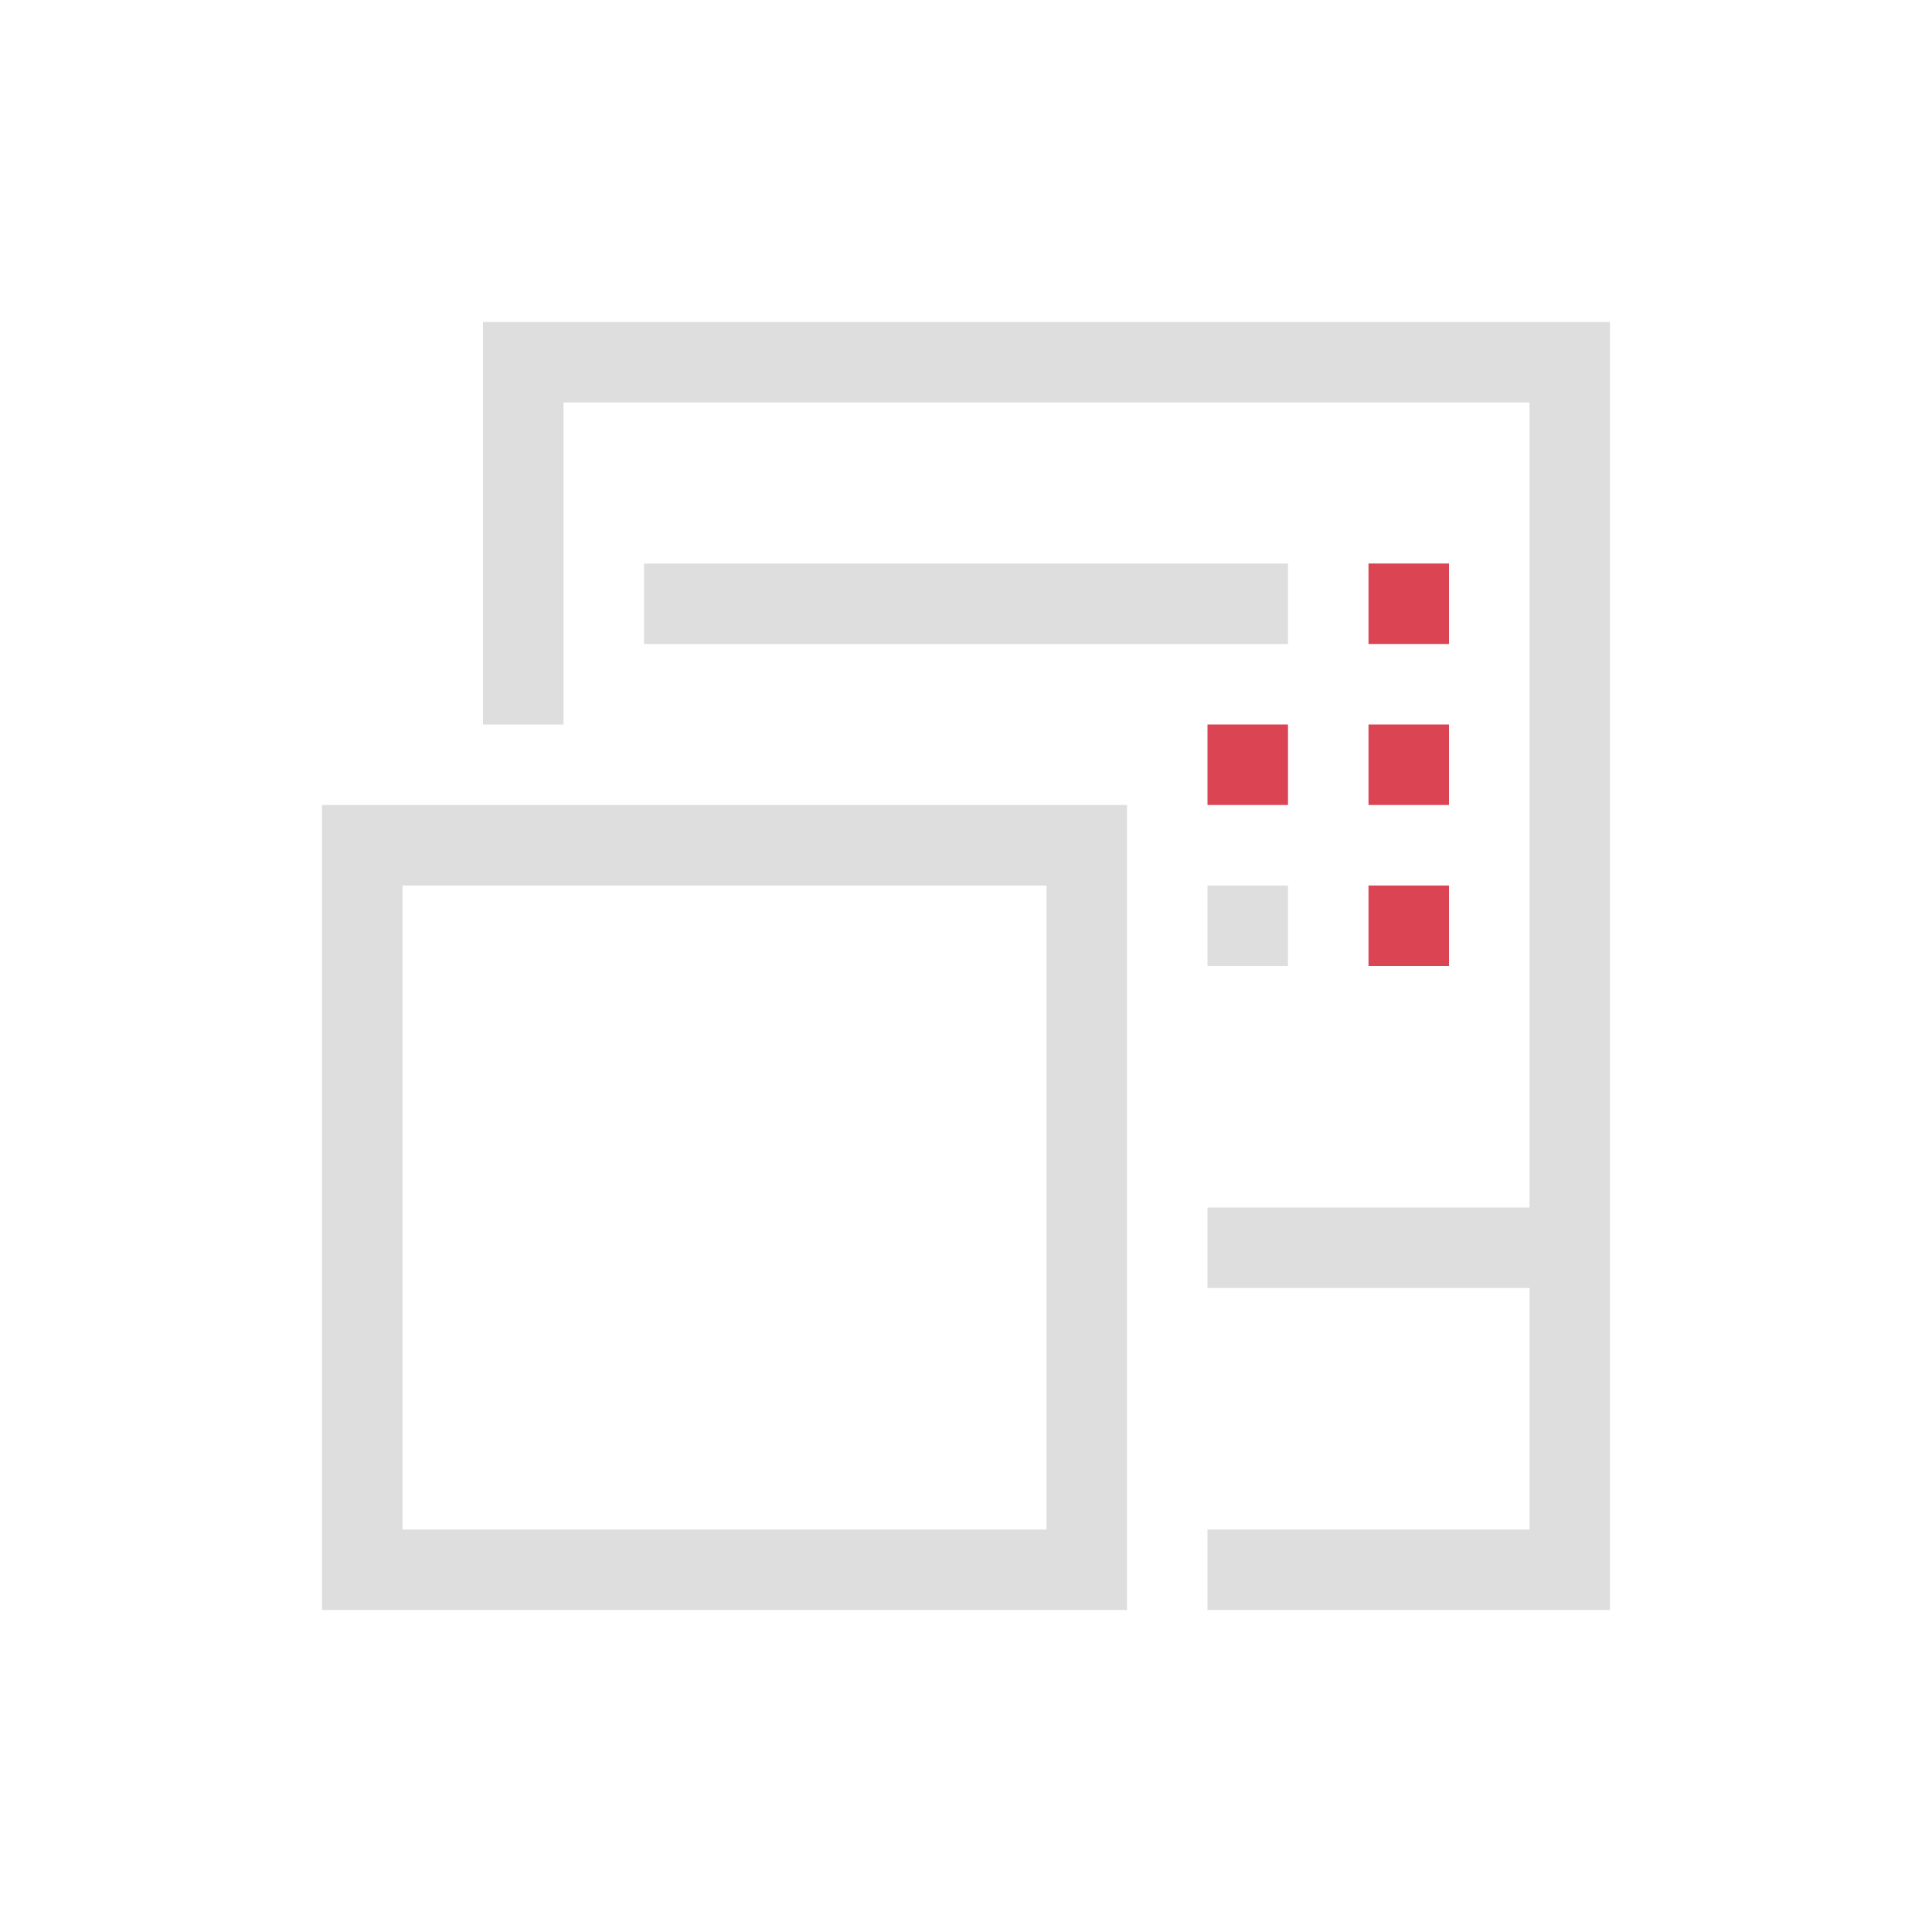 <svg xmlns="http://www.w3.org/2000/svg" width="24" height="24"><path d="M5 3v5h1V4h12v10h-4v1h4v3h-4v1h5V3zm2 3v1h8V6zM3 9v10h10V9zm1 1h8v8H4zm10 0v1h1v-1z" style="fill:currentColor;fill-opacity:1;stroke:none;color:#dedede" transform="translate(1 1)"/><path fill="#da4453" d="M16 6v1h1V6zm-2 2v1h1V8zm2 0v1h1V8zm0 2v1h1v-1z" style="fill:currentColor;fill-opacity:1;stroke:none;color:#da4453" transform="translate(1 1)"/></svg>